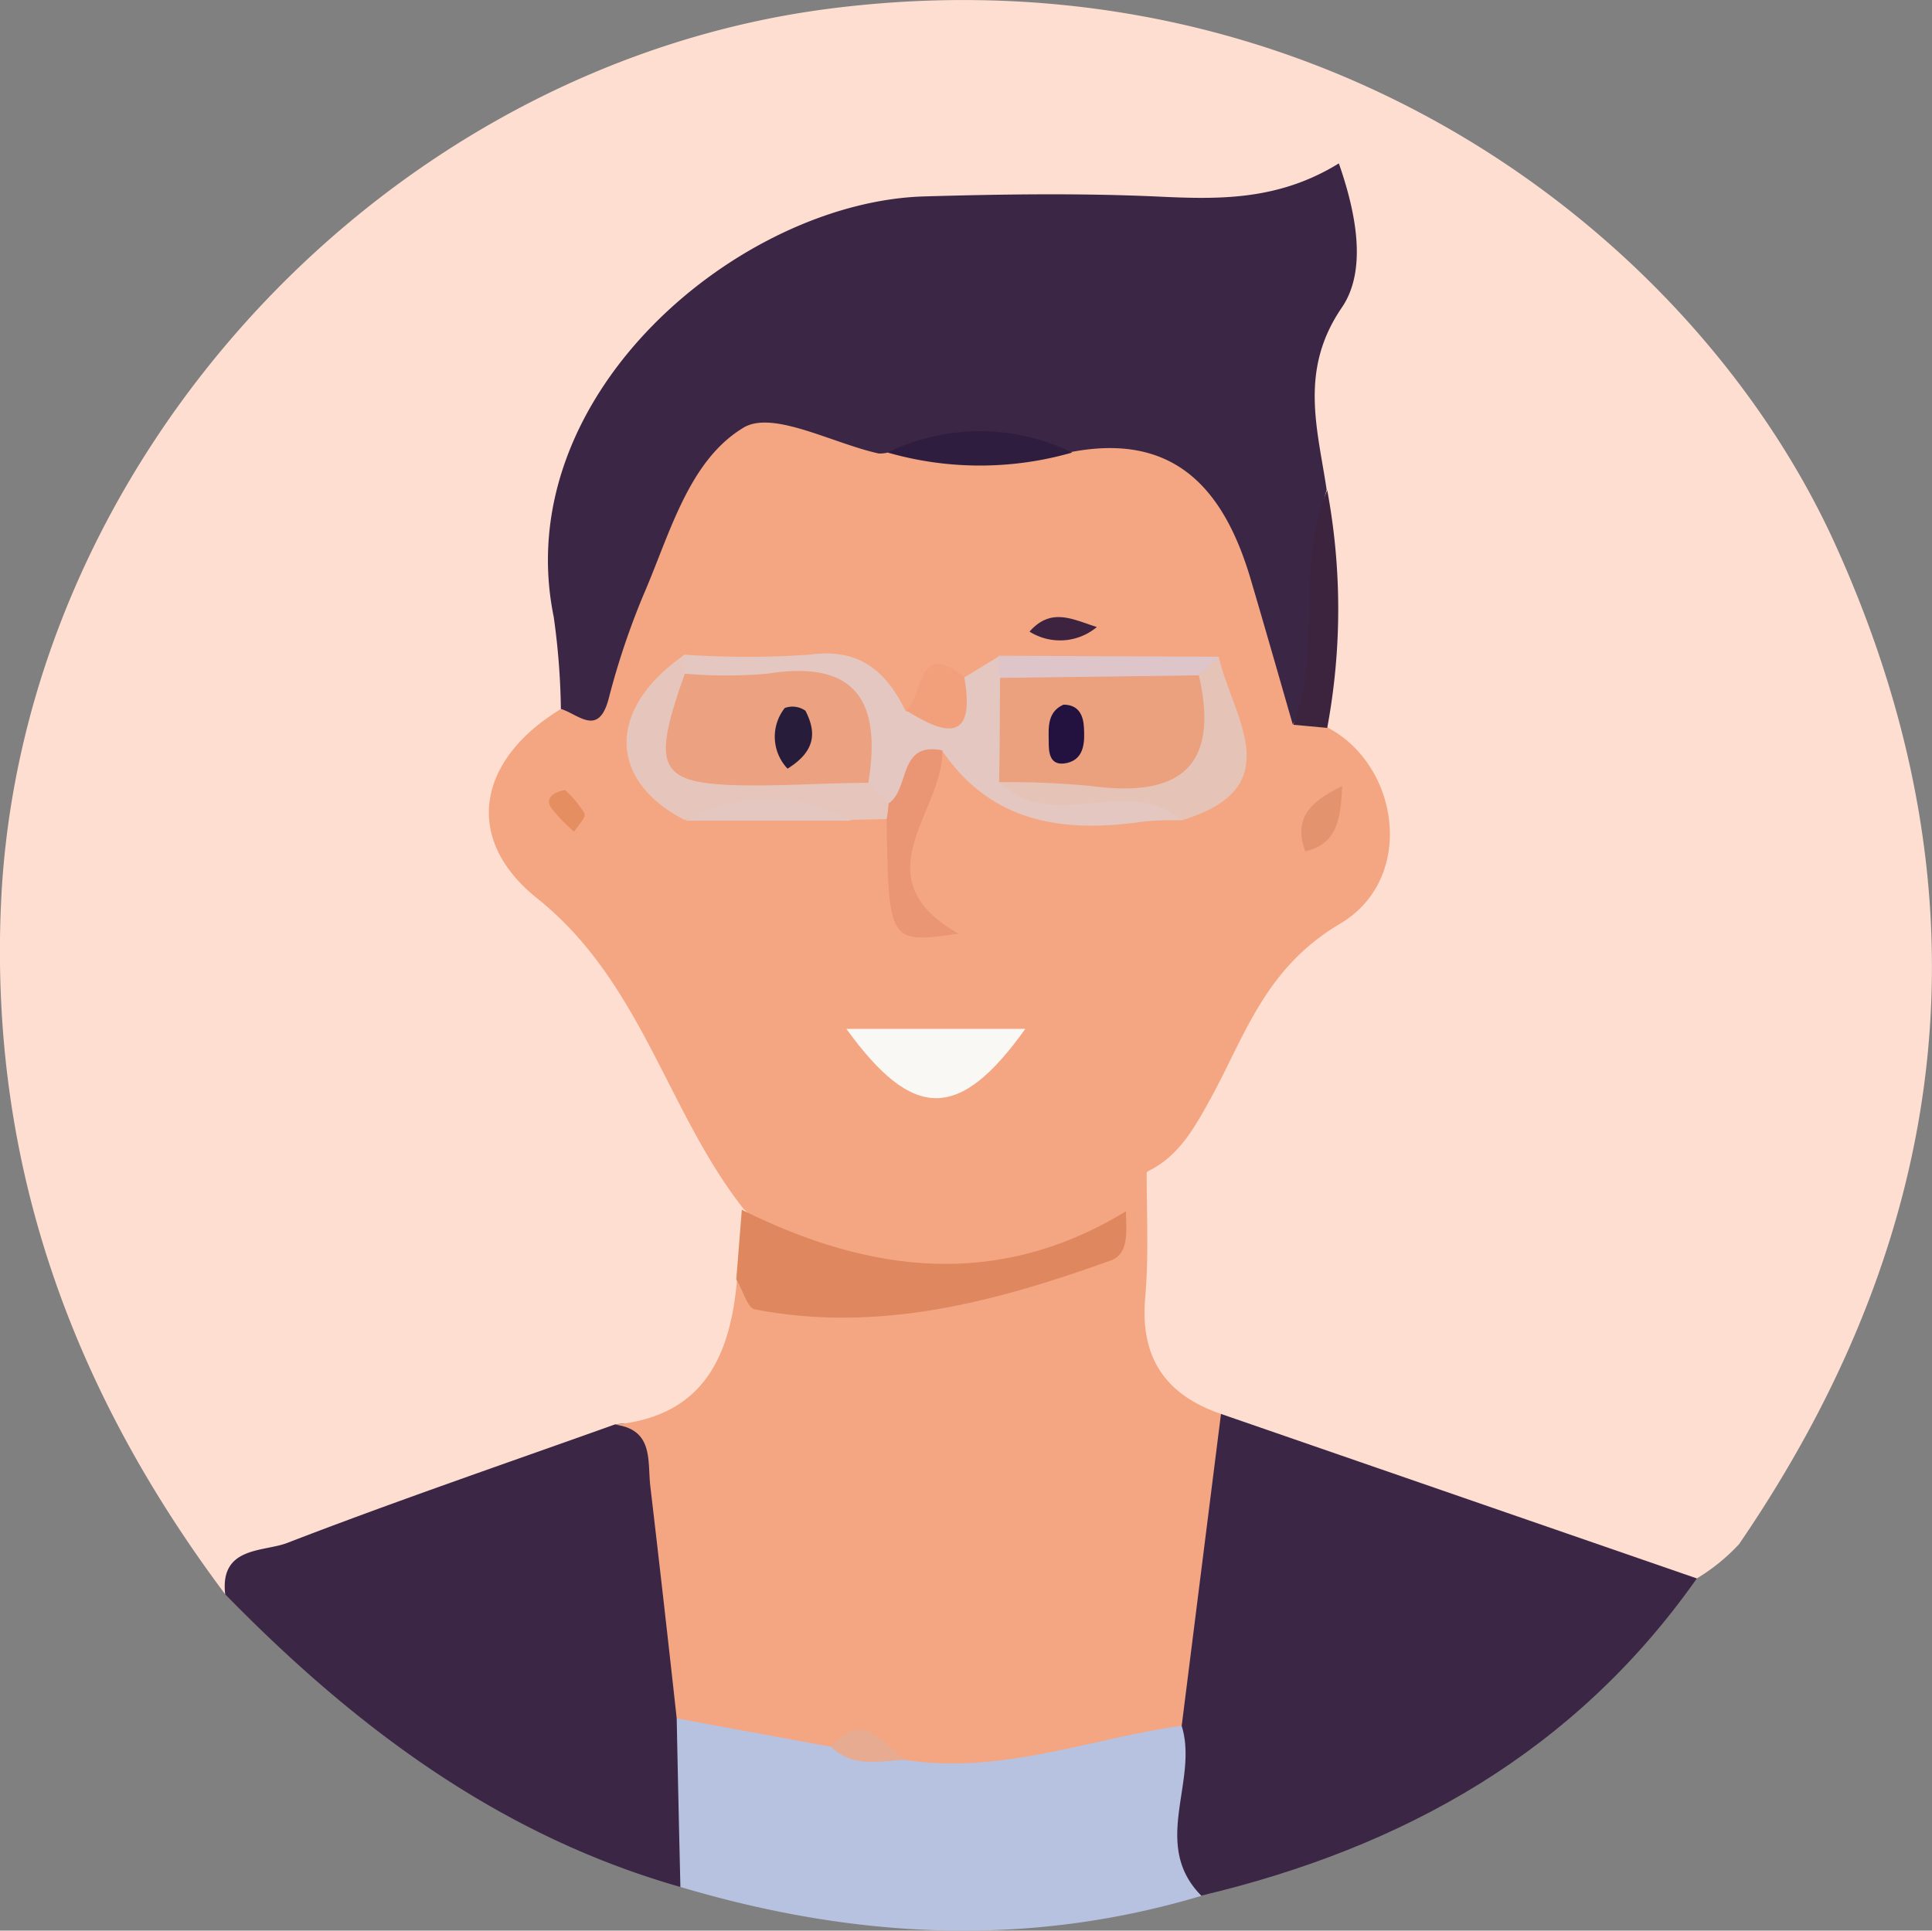 <svg xmlns="http://www.w3.org/2000/svg" viewBox="0 0 104.75 104.69"><rect x="0" y="0" width="104.75" height="104.69" fill="#808080" stroke="none"/><defs><style>.cls-1{fill:#feded1;}.cls-2{fill:#3b2645;}.cls-3{fill:#b7c2e1;}.cls-4{fill:#f4a682;}.cls-5{fill:#f4a683;}.cls-6{fill:#df875e;}.cls-7{fill:#3c233e;}.cls-8{fill:#e6ab90;}.cls-9{fill:#e4c7c1;}.cls-10{fill:#faf8f4;}.cls-11{fill:#e6c6bc;}.cls-12{fill:#e5c3b7;}.cls-13{fill:#ea9573;}.cls-14{fill:#2e1d3f;}.cls-15{fill:#dec5ca;}.cls-16{fill:#f2a07c;}.cls-17{fill:#e3936e;}.cls-18{fill:#e48e62;}.cls-19{fill:#3d2340;}.cls-20{fill:#eba07e;}.cls-21{fill:#eca181;}.cls-22{fill:#23113f;}.cls-23{fill:#271d3a;}</style></defs><g id="Layer_2" data-name="Layer 2"><g id="Layer_1-2" data-name="Layer 1"><path class="cls-1" d="M12.21,86.45C3.92,75.38-.55,63.18.05,49.09,1.09,24.83,21,3.47,45.13.45,71.78-2.89,92.07,13,99.55,29.62c8.53,18.89,6.41,37.05-5.26,54.11A10.52,10.52,0,0,1,92,85.59c-2,1.22-3.86.12-5.68-.57-7-2.64-14.08-4.93-21.06-7.56-6.33-2.86-4.41-8.28-4.11-13.2,4-4.89,5-11.69,10.77-15.55,3-2,2.35-5.5-.73-10-.9-3.86-.23-7.79-.54-11.68-2-5.88,1.84-11.41,1-17.23-1.45,2-3.7,2-5.88,2.08-4.65.11-9.31.13-14,0C43.39,11.76,38,16.71,33.16,22.68c-1.63,2-1.59,4.66-1.64,7.17s.24,5.33-.46,7.94c-4.25,6.48-3.88,7,1.56,12.78,4,4.28,6.18,9.89,8.67,15.2A12.53,12.53,0,0,1,41,69.63c-.31,4.72-2.22,8.09-7.35,8.76C26.52,81,19.25,83.45,12.21,86.45Z"/><path class="cls-2" d="M66.2,76.67,92,85.59c-6.61,9.4-15.91,14.6-26.87,17.2-4.08-2.13-2-5.91-2.41-9,.41-3.78,1-7.54,1.07-11.36C63.83,80.25,64.28,78.11,66.2,76.67Z"/><path class="cls-2" d="M12.21,86.45c-.3-2.6,2.06-2.29,3.35-2.78,5.88-2.27,11.85-4.31,17.78-6.43,2.7-.37,2.79,1.77,3.23,3.45A49.92,49.92,0,0,1,37.68,93c.61,3.18,1.92,6.42-.79,9.32C27.06,99.52,19.22,93.63,12.21,86.45Z"/><path class="cls-3" d="M36.89,102.32c-.07-3-.14-6.09-.2-9.14,3.07-2.3,5.79.64,8.72.58a12.48,12.48,0,0,0,4.43.39,34.93,34.93,0,0,0,9.16-1c1.71-.43,3.5-1,5.07.44.93,3-1.7,6.42,1.07,9.21C55.67,105.64,46.26,105.11,36.89,102.32Z"/><path class="cls-4" d="M72,39.46c3.92,2.09,4.74,8.21.67,10.62s-5.13,6-7,9.43c-.88,1.59-1.72,3.17-3.43,4-.84.76-.48,2-1.18,2.84-7.06,5-14.6,4.76-20.73-.78-4.18-5.3-5.53-12.32-11.21-16.86-4.13-3.31-3.14-7.63,1.37-10.31,2.78-2.84,3.09-6.88,4.92-10.21,3.52-6.4,3.65-6.62,10.71-5.12.82.17,1.66.18,2.48.29a16.28,16.28,0,0,0,9.55-.06c6.75.18,9.17,1.95,11.09,8.2.62,2,1.06,4.13,1.52,6.21A5.37,5.37,0,0,0,72,39.46Z"/><path class="cls-5" d="M61.05,65.68c.08-.86.21-1.7,1.12-2.13,0,2.28.12,4.56-.08,6.83-.28,3.25,1.11,5.26,4.11,6.29L64.07,93.58c-5,.7-9.8,2.66-15,1.85a6.9,6.9,0,0,0-4-.71l-8.38-1.54Q36,86.89,35.26,80.6c-.16-1.39.19-3.08-1.92-3.35,4.78-.46,6.26-3.68,6.62-7.86,5.65,1.42,11.17.38,16.71-.78A5.89,5.89,0,0,0,61.05,65.68Z"/><path class="cls-2" d="M48.13,24.54a1.7,1.7,0,0,1-.49.05c-2.5-.55-5.74-2.36-7.33-1.4-3,1.81-4,5.8-5.44,9.11A41.16,41.16,0,0,0,33,37.89c-.55,2.08-1.63.85-2.59.55a38.87,38.87,0,0,0-.39-5C27.56,21.36,40.17,10.92,50.14,10.65c4.15-.12,8.31-.18,12.45,0,3.36.16,6.64.28,10-1.79,1,2.86,1.5,5.86.16,7.82-2.32,3.39-1.32,6.54-.82,9.88-1.26,4.15,1,8.81-1.84,12.72-.76-2.64-1.52-5.3-2.3-7.94-1.44-4.82-4.11-7.9-9.71-6.83A75.54,75.54,0,0,0,48.13,24.54Z"/><path class="cls-6" d="M61.05,65.68c0,1,.21,2.3-.83,2.67C54,70.59,47.64,72.3,40.92,71c-.41-.08-.64-1.06-1-1.62l.3-3.78C47.18,69.06,54.11,69.91,61.05,65.68Z"/><path class="cls-7" d="M70.12,39.3c1.58-4.1.13-8.63,1.84-12.72a35.13,35.13,0,0,1,0,12.89Z"/><path class="cls-8" d="M45.07,94.72c1.75-2.06,2.8-.14,4,.71C47.71,95.47,46.25,95.9,45.07,94.72Z"/><path class="cls-9" d="M64.07,44.48a18.33,18.33,0,0,0-2,.06c-4.35.64-8.29.13-11-3.85-1.48.72-1,3.5-3.39,3.24a2.5,2.5,0,0,1-1.48-1.55c-.09-3.44-1.65-5.08-5.26-4.58a5.11,5.11,0,0,1-3.78-.94,1,1,0,0,1-.06-1.36,49.58,49.58,0,0,0,6.79,0c2.73-.38,4.16.91,5.22,3.07,1.49.15,2.19-1.05,3.15-1.82l1.85-1.13A6.44,6.44,0,0,1,55,36.75c.6,1.52.18,3.28,1.11,4.72,1.46,1.14,3.21.51,4.79.84C62.19,42.59,64,42.25,64.07,44.48Z"/><path class="cls-10" d="M45.89,55.79h9.7C52,60.82,49.5,60.78,45.89,55.79Z"/><path class="cls-11" d="M37.12,35.5c0,.34,0,.69,0,1,.24,3.31,1.77,5.08,5.33,4.73a5.83,5.83,0,0,1,4.62,1.19l1.1,1.11a.55.55,0,0,1-.11.88l-2,.05a18.16,18.16,0,0,0-8.94,0C32.93,42.3,32.92,38.41,37.12,35.5Z"/><path class="cls-12" d="M64.07,44.48c-2.9-2.53-7,.79-9.86-2.08a6,6,0,0,1,4.65-1.14c3.17.25,5-1.13,5.51-4.21a4.06,4.06,0,0,1,1.71-1.44C66.81,38.88,70,42.7,64.07,44.48Z"/><path class="cls-13" d="M48.07,44.44a8.46,8.46,0,0,0,.11-.88c1.16-.76.5-3.37,2.91-2.87.08,3.33-4.5,6.88.88,9.94C48.18,51.15,48.18,51.15,48.07,44.44Z"/><path class="cls-14" d="M48.13,24.54a11.36,11.36,0,0,1,10,0A18.1,18.1,0,0,1,48.13,24.54Z"/><path class="cls-15" d="M66.08,35.61l-1.07,1c-3.57,2.12-7.17,1.83-10.79.14l-.09-1.19Z"/><path class="cls-16" d="M52.28,36.7c.62,3.49-.92,3.24-3.15,1.82C50.08,37.74,49.68,34.64,52.28,36.7Z"/><path class="cls-9" d="M37.15,44.5a9.35,9.35,0,0,1,9,0Z"/><path class="cls-17" d="M72.77,42.62c-.08,2-.36,3.14-2,3.55C70.15,44.46,70.89,43.54,72.77,42.62Z"/><path class="cls-18" d="M30.64,42.84a5.85,5.85,0,0,1,1.05,1.26c.1.21-.36.68-.56,1a9.19,9.19,0,0,1-1.23-1.27C29.61,43.43,29.76,43,30.64,42.84Z"/><path class="cls-19" d="M59.47,34a3.11,3.11,0,0,1-3.65.25C57,32.9,58.21,33.61,59.47,34Z"/><path class="cls-20" d="M54.22,36.76,65,36.62c1.15,5-1.09,6.64-5.83,6a48.23,48.23,0,0,0-5-.21C54.21,40.52,54.21,38.64,54.22,36.76Z"/><path class="cls-21" d="M47.08,42.45c-2.16,0-4.31.16-6.47.14-4.93-.05-5.35-.8-3.48-6.06a25.81,25.81,0,0,0,4.48,0C46.52,35.75,47.78,38.15,47.08,42.45Z"/><path class="cls-22" d="M57.66,38.21c.86,0,1.08.63,1.11,1.25s.09,1.68-.91,1.91-1-.65-1-1.19C56.85,39.45,56.78,38.6,57.66,38.21Z"/><path class="cls-23" d="M42.7,41.68a2.51,2.51,0,0,1-.15-3.29,1.22,1.22,0,0,1,1.12.15C44.22,39.61,44.31,40.68,42.7,41.68Z"/></g></g></svg>